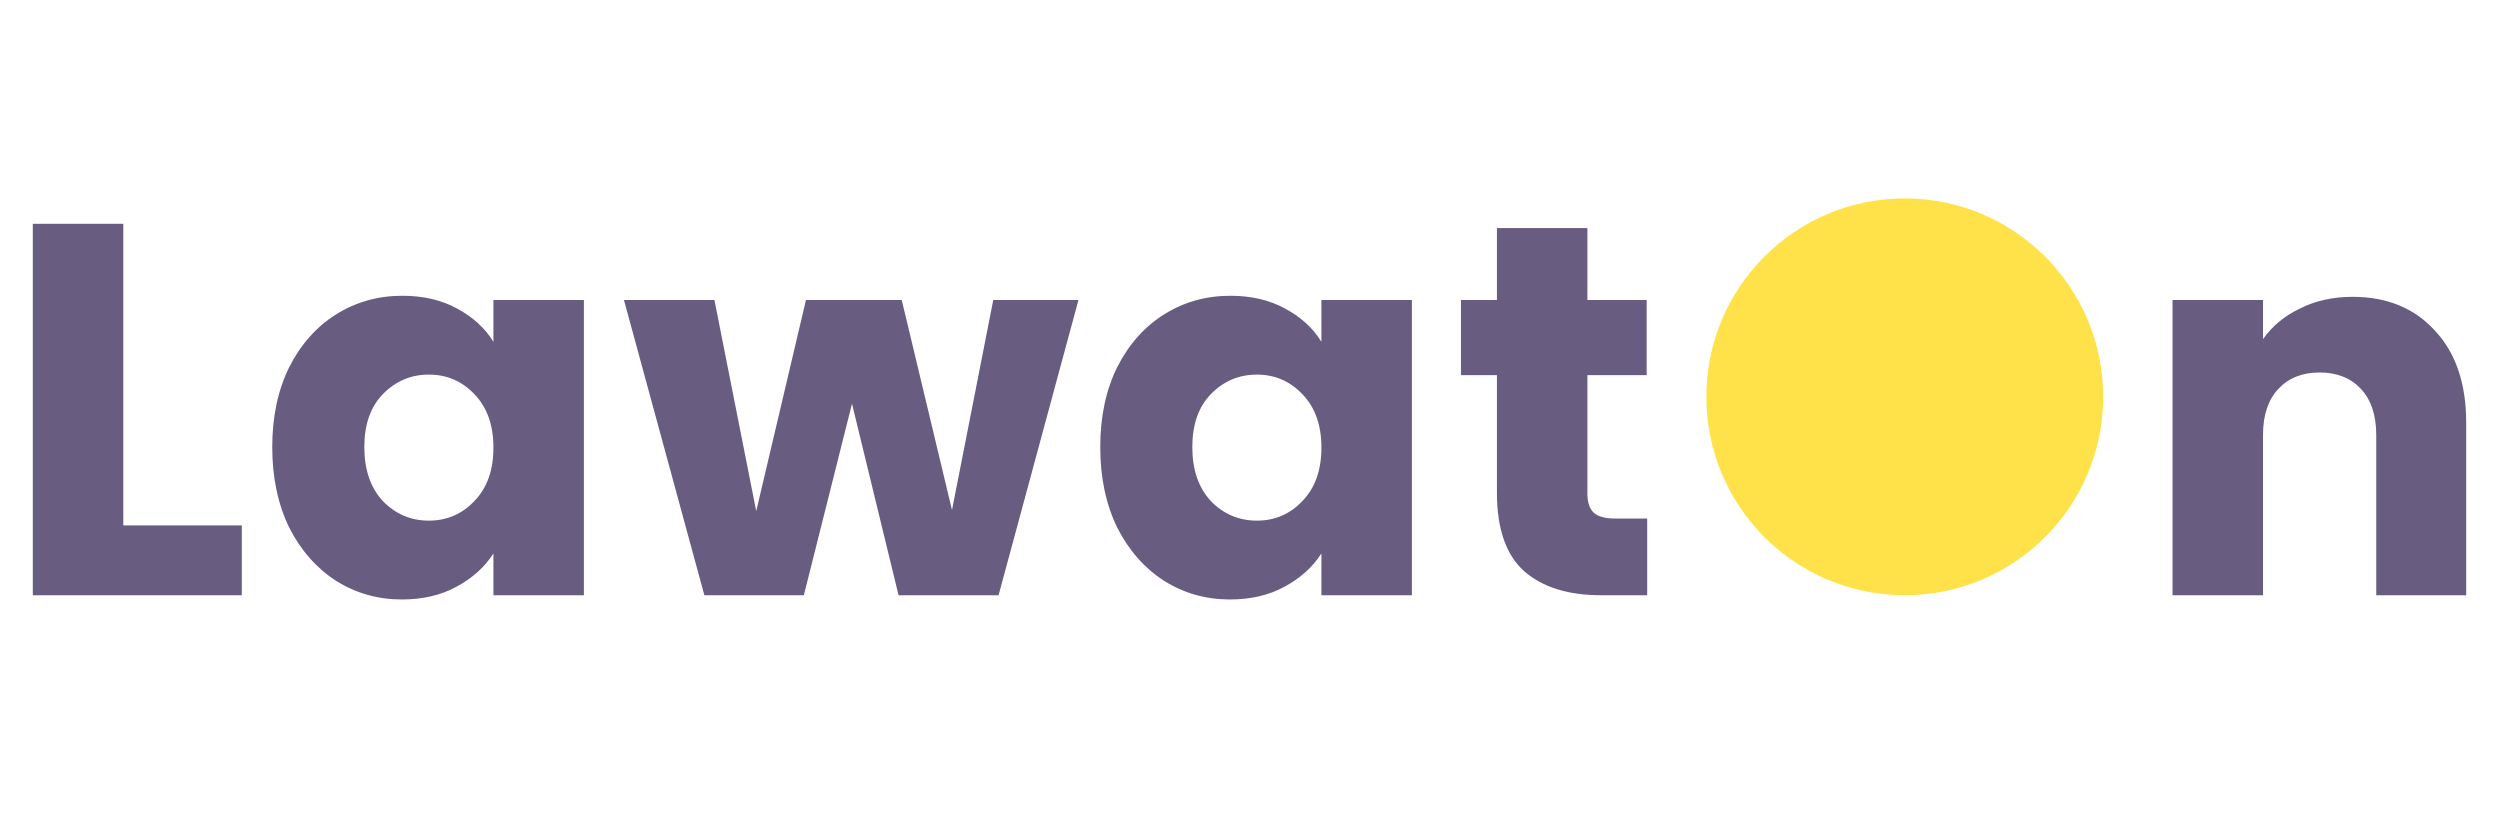 <svg width="189" height="62" viewBox="0 0 189 62" fill="none" xmlns="http://www.w3.org/2000/svg">
<path d="M9.32 39.72H18.28V45H2.48V16.92H9.32V39.72ZM20.582 33.8C20.582 31.507 21.009 29.493 21.863 27.76C22.742 26.027 23.929 24.693 25.422 23.76C26.916 22.827 28.582 22.36 30.422 22.36C31.996 22.36 33.369 22.68 34.542 23.32C35.742 23.96 36.663 24.8 37.303 25.84V22.68H44.142V45H37.303V41.84C36.636 42.88 35.703 43.72 34.502 44.36C33.329 45 31.956 45.32 30.383 45.32C28.569 45.32 26.916 44.853 25.422 43.92C23.929 42.96 22.742 41.613 21.863 39.88C21.009 38.12 20.582 36.093 20.582 33.8ZM37.303 33.84C37.303 32.133 36.822 30.787 35.862 29.8C34.929 28.813 33.782 28.32 32.422 28.32C31.062 28.32 29.902 28.813 28.942 29.8C28.009 30.76 27.543 32.093 27.543 33.8C27.543 35.507 28.009 36.867 28.942 37.88C29.902 38.867 31.062 39.36 32.422 39.36C33.782 39.36 34.929 38.867 35.862 37.88C36.822 36.893 37.303 35.547 37.303 33.84ZM81.531 22.68L75.491 45H67.931L64.411 30.52L60.771 45H53.251L47.171 22.68H54.011L57.171 38.64L60.931 22.68H68.171L71.971 38.56L75.091 22.68H81.531ZM83.179 33.8C83.179 31.507 83.606 29.493 84.459 27.76C85.339 26.027 86.526 24.693 88.019 23.76C89.513 22.827 91.179 22.36 93.019 22.36C94.593 22.36 95.966 22.68 97.139 23.32C98.339 23.96 99.259 24.8 99.899 25.84V22.68H106.739V45H99.899V41.84C99.233 42.88 98.299 43.72 97.099 44.36C95.926 45 94.553 45.32 92.979 45.32C91.166 45.32 89.513 44.853 88.019 43.92C86.526 42.96 85.339 41.613 84.459 39.88C83.606 38.12 83.179 36.093 83.179 33.8ZM99.899 33.84C99.899 32.133 99.419 30.787 98.459 29.8C97.526 28.813 96.379 28.32 95.019 28.32C93.659 28.32 92.499 28.813 91.539 29.8C90.606 30.76 90.139 32.093 90.139 33.8C90.139 35.507 90.606 36.867 91.539 37.88C92.499 38.867 93.659 39.36 95.019 39.36C96.379 39.36 97.526 38.867 98.459 37.88C99.419 36.893 99.899 35.547 99.899 33.84ZM124.528 39.2V45H121.048C118.568 45 116.634 44.4 115.248 43.2C113.861 41.973 113.168 39.987 113.168 37.24V28.36H110.448V22.68H113.168V17.24H120.008V22.68H124.488V28.36H120.008V37.32C120.008 37.987 120.168 38.467 120.488 38.76C120.808 39.053 121.341 39.2 122.088 39.2H124.528ZM177.844 22.44C180.457 22.44 182.537 23.293 184.084 25C185.657 26.68 186.444 29 186.444 31.96V45H179.644V32.88C179.644 31.387 179.257 30.227 178.484 29.4C177.711 28.573 176.671 28.16 175.364 28.16C174.057 28.16 173.017 28.573 172.244 29.4C171.471 30.227 171.084 31.387 171.084 32.88V45H164.244V22.68H171.084V25.64C171.777 24.653 172.711 23.88 173.884 23.32C175.057 22.733 176.377 22.44 177.844 22.44Z" fill="#685C80"/>
<circle cx="144" cy="30" r="15" fill="#FFE249"/>
</svg>
